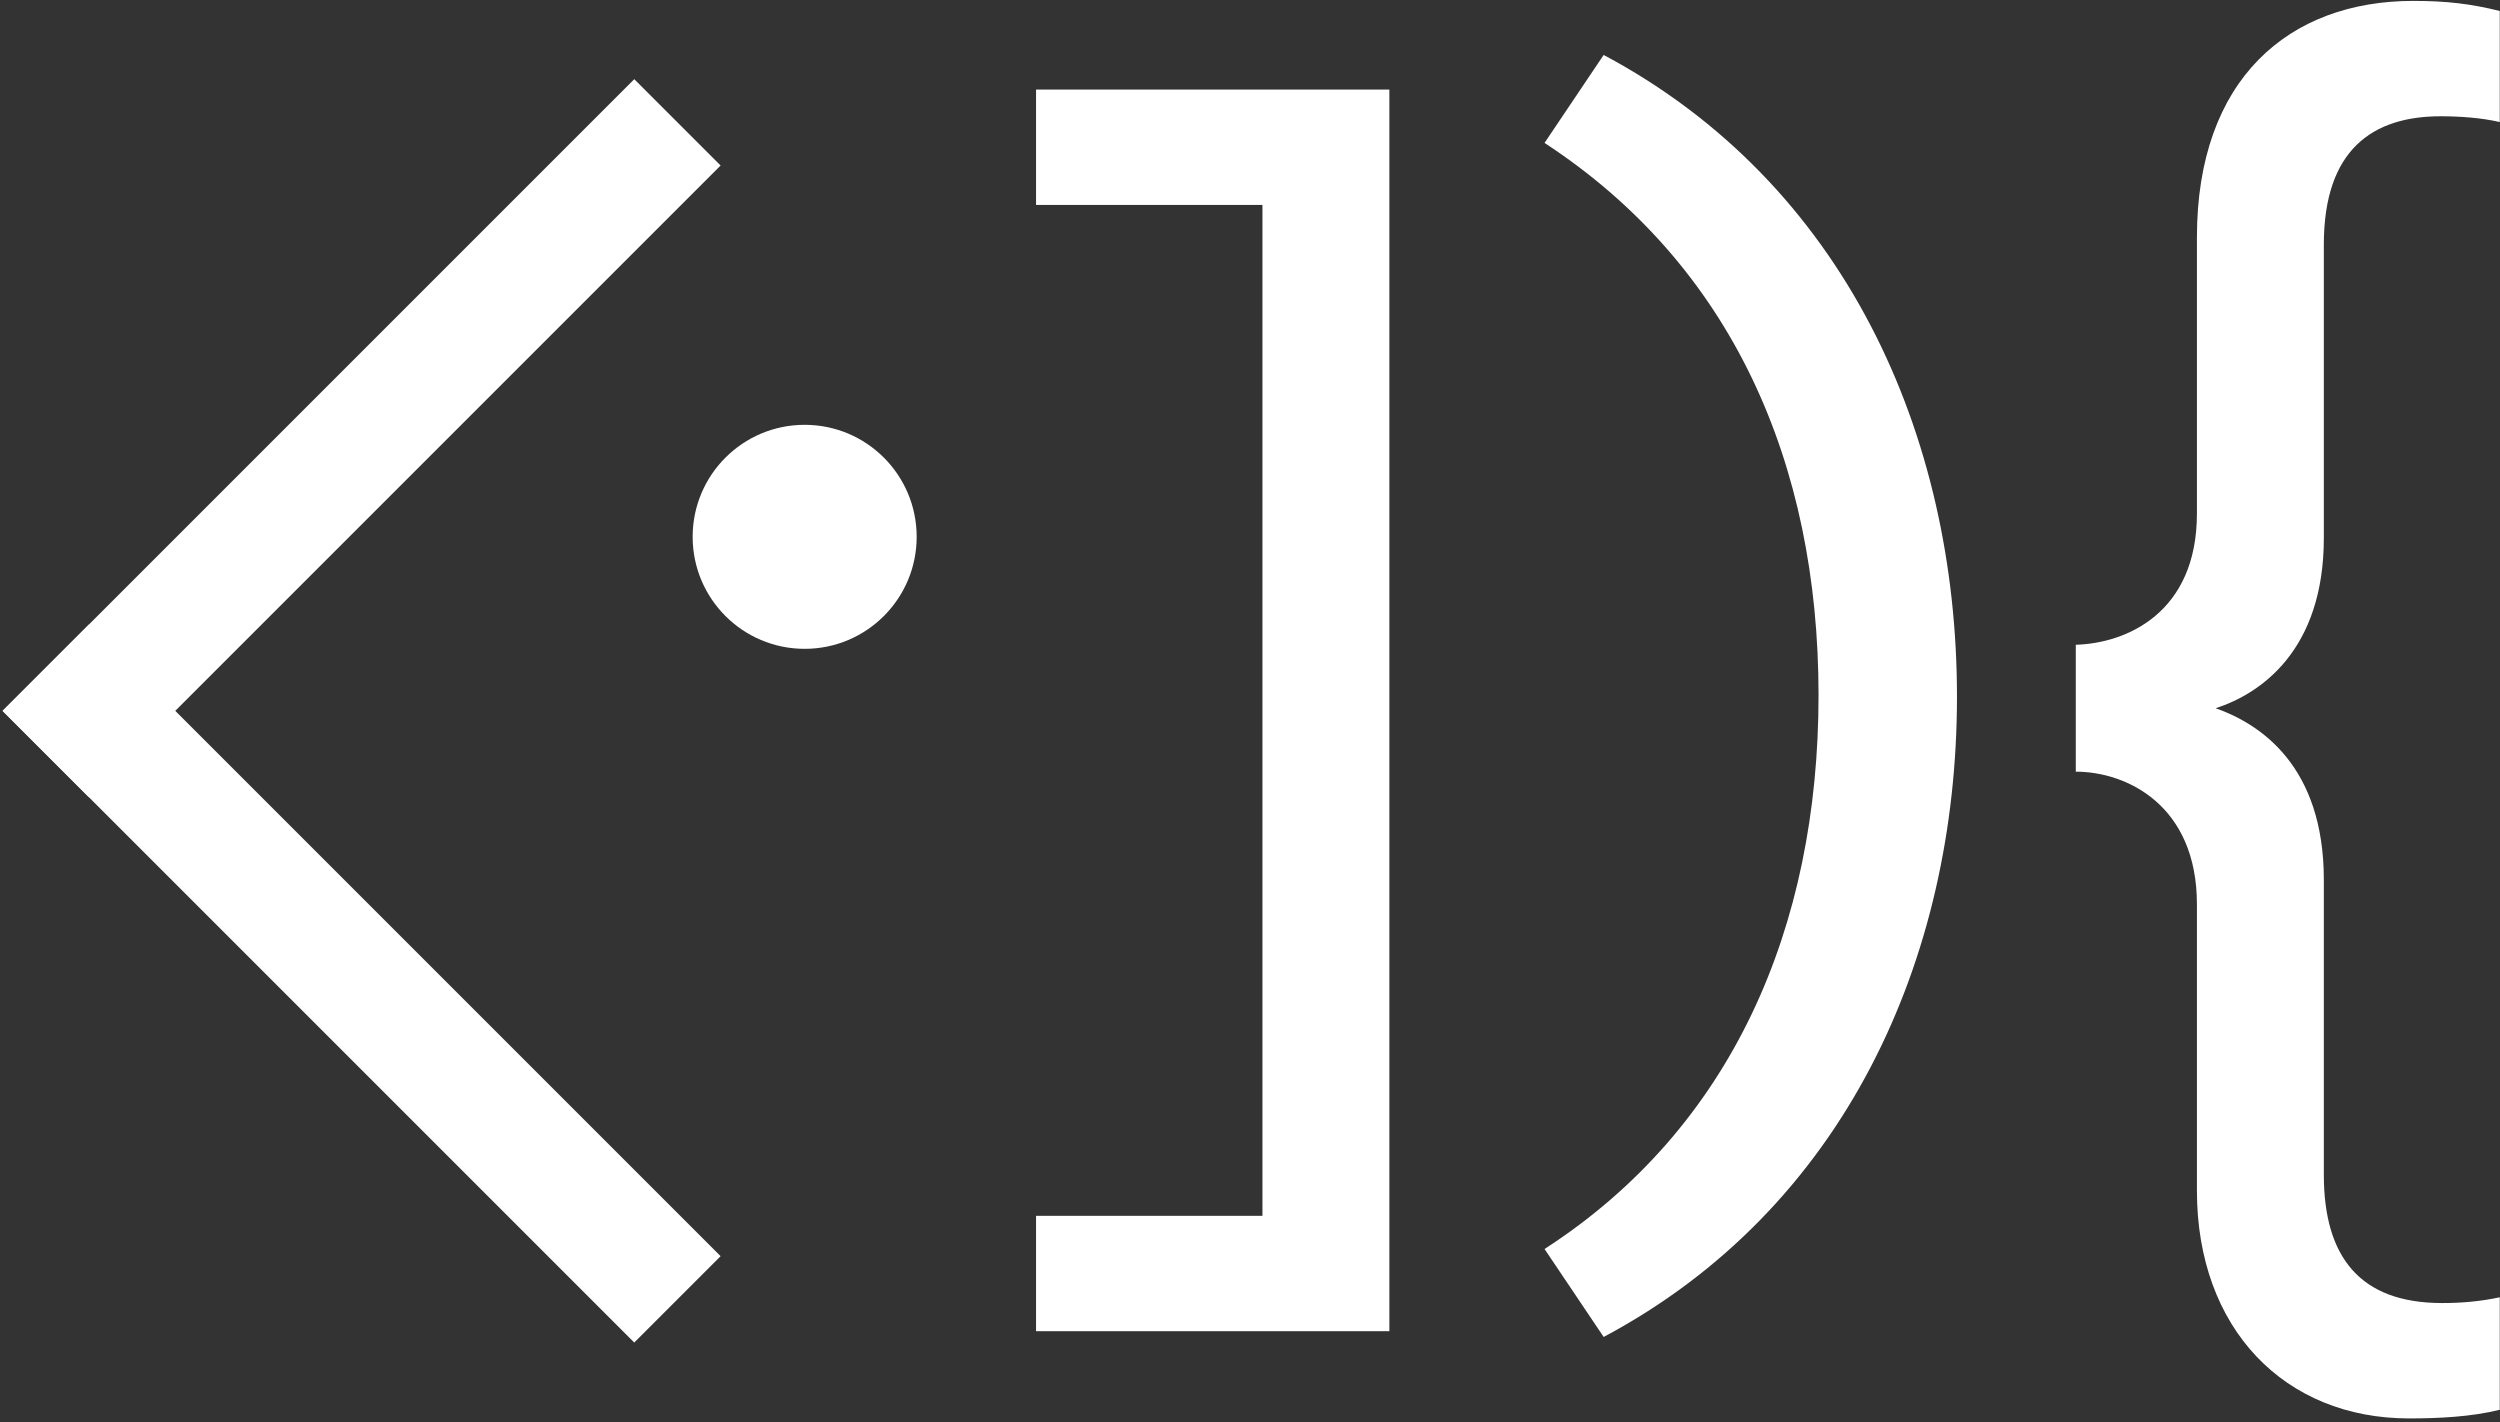<svg width="529" height="301" viewBox="0 0 529 301" fill="none" xmlns="http://www.w3.org/2000/svg">
<rect x="0" y="0" width="529" height="301" fill="#333333" stroke="none"/>
<path d="M339.335 11.628L326.824 30.242C366.493 56.179 384.802 97.984 384.802 147.113C384.802 196.241 366.493 238.656 326.824 264.288L339.335 282.902C390.294 255.744 414.096 202.954 414.096 147.418C414.096 91.881 390.294 38.786 339.335 11.628Z" fill="white"/>
<path d="M509.725 300.137C515.828 300.137 522.846 299.832 528.949 298.306V274.505C524.677 275.42 520.71 275.725 516.743 275.725C499.35 275.725 491.722 265.961 491.722 248.567V186.171C491.722 162.065 478.295 153.216 468.836 149.859C478.295 146.807 491.722 137.653 491.722 113.852V51.761C491.722 31.621 502.096 24.603 516.438 24.603C520.405 24.603 524.982 24.908 528.949 25.824V2.327C522.846 0.802 517.659 0.191 510.64 0.191C484.398 0.191 464.869 16.669 464.869 50.235V108.664C464.869 129.719 449.917 136.127 439.237 136.433V163.285C449.917 163.285 464.869 170.304 464.869 191.359V251.924C464.869 281.218 483.483 300.137 509.725 300.137Z" fill="white"/>
<path d="M193.967 113.592C193.967 126.682 183.356 137.293 170.266 137.293C157.176 137.293 146.564 126.682 146.564 113.592C146.564 100.502 157.176 89.891 170.266 89.891C183.356 89.891 193.967 100.502 193.967 113.592Z" fill="white"/>
<rect x="0.543" y="150.417" width="25.839" height="189.031" transform="rotate(-45 0.543 150.417)" fill="white"/>
<rect x="18.815" y="168.688" width="25.839" height="189.031" transform="rotate(-135 18.815 168.688)" fill="white"/>
<path d="M293.989 18.952H219.229V43.363H267.136V257.27H219.229V281.681H293.989V18.952Z" fill="white"/>
</svg>
